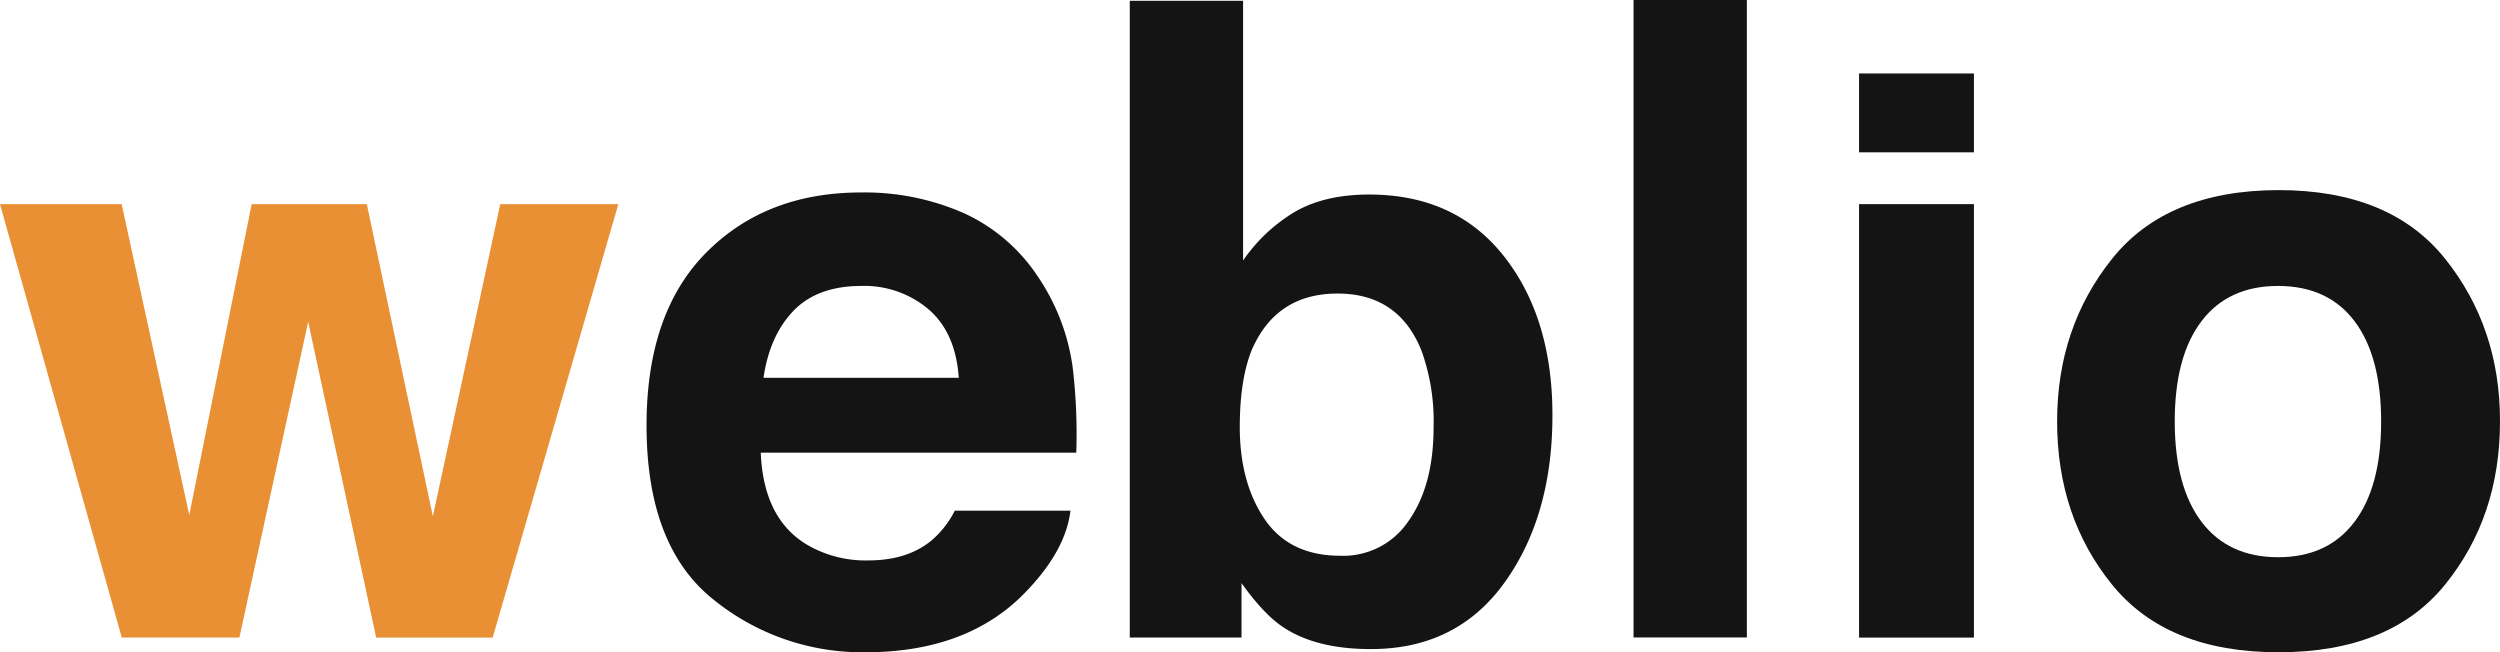 <svg id="レイヤー_1" data-name="レイヤー 1" xmlns="http://www.w3.org/2000/svg" viewBox="0 0 446.33 116.44"><defs><style>.cls-1{fill:#ea9034;}.cls-2{fill:#141414;}</style></defs><title>Weblio-Logo-Basic_web</title><path class="cls-1" d="M106.44,97H127l11.79,55.73L150.82,97H171.9l-22.43,77.38h-20.8L116.53,118l-12.28,56.37h-21L61.51,97H83.23L95.3,152.5Z" transform="translate(-61.51 -60.55)"/><path class="cls-2" d="M233.47,98.55A31.5,31.5,0,0,1,246.85,110,38,38,0,0,1,253,126a100.19,100.19,0,0,1,.66,15.36H197.33q.47,11.65,8.08,16.33a20.59,20.59,0,0,0,11.16,2.91c4.6,0,8.35-1.18,11.23-3.55a17,17,0,0,0,4.17-5.33h20.65q-.82,6.89-7.5,14Q234.73,177,216,177a42.16,42.16,0,0,1-27.25-9.52q-11.82-9.52-11.81-31,0-20.1,10.66-30.84t27.67-10.73A44,44,0,0,1,233.47,98.55ZM203.21,116q-4.28,4.42-5.39,12h34.86q-.55-8.06-5.39-12.23a17.75,17.75,0,0,0-12-4.17Q207.49,111.6,203.21,116Z" transform="translate(-61.51 -60.55)"/><path class="cls-2" d="M330,106.28q8.67,11,8.67,28.4,0,18-8.56,29.89t-23.9,11.86q-9.64,0-15.49-3.83-3.51-2.27-7.56-7.95v9.72H263.21V60.69h20.23v46.37a29.7,29.7,0,0,1,8.5-8.23q5.51-3.55,14-3.55Q321.31,95.28,330,106.28Zm-16.92,47.14q4.38-6.32,4.37-16.61a37.15,37.15,0,0,0-2.15-13.63q-4.07-10.22-15-10.22T285,123q-2.15,5.33-2.15,13.77,0,9.94,4.44,16.47t13.53,6.53A14,14,0,0,0,313.07,153.42Z" transform="translate(-61.51 -60.55)"/><path class="cls-2" d="M373.38,174.36H353.15V60.55h20.23Z" transform="translate(-61.51 -60.55)"/><path class="cls-2" d="M413.92,87.75H393.41V73.66h20.51ZM393.41,97h20.51v77.38H393.41Z" transform="translate(-61.51 -60.55)"/><path class="cls-2" d="M498.05,164.9Q488.25,177,468.3,177T438.56,164.9q-9.79-12.09-9.79-29.12,0-16.74,9.79-29T468.3,94.49q19.94,0,29.75,12.27t9.79,29Q507.85,152.8,498.05,164.9Zm-16.19-11.18q4.77-6.31,4.76-17.94t-4.76-17.9q-4.75-6.27-13.63-6.28t-13.67,6.28q-4.79,6.27-4.79,17.9t4.79,17.94q4.79,6.31,13.67,6.31T481.86,153.71Z" transform="translate(-61.51 -60.55)"/></svg>